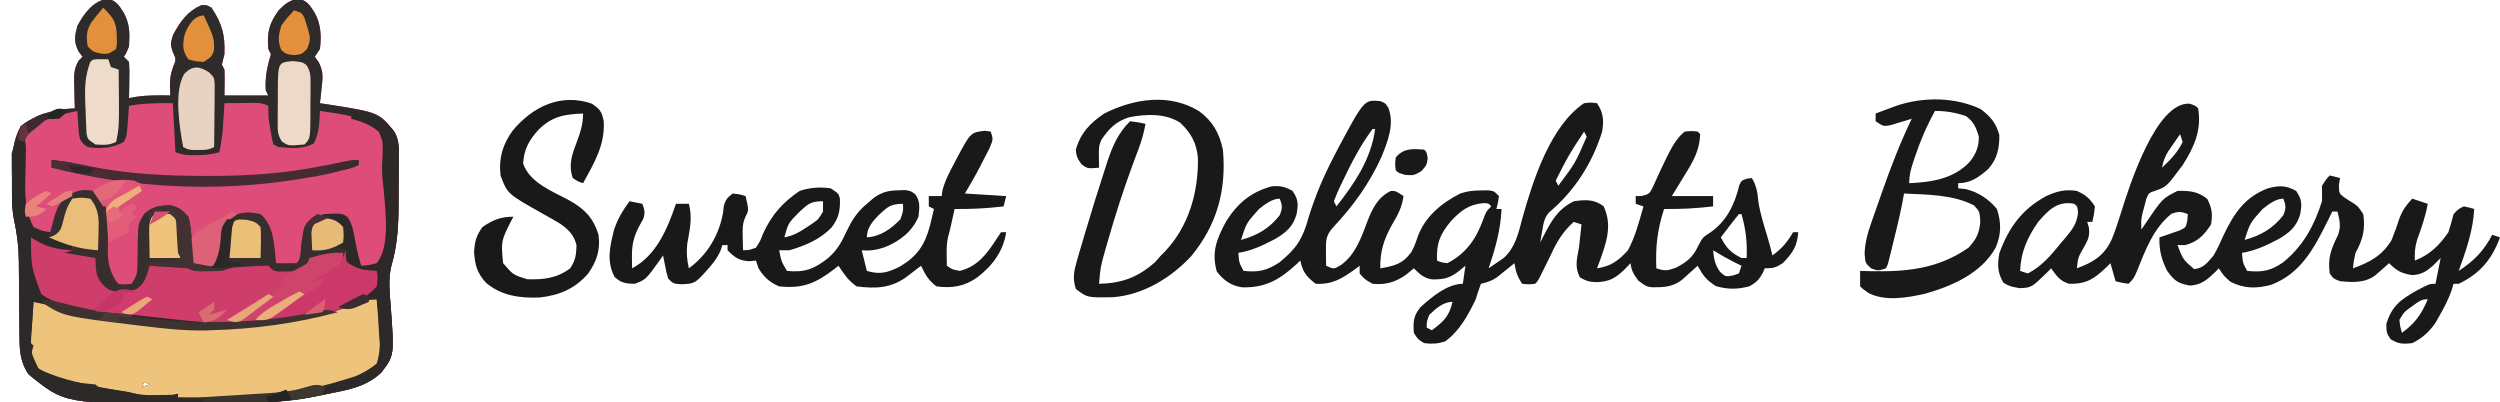 <?xml version="1.0" encoding="UTF-8"?>
<svg version="1.1" xmlns="http://www.w3.org/2000/svg" width="969" height="156">
<path d="M0 0 C3.547 0.819 4.5 2.556 6.438 5.562 C8.815 9.961 8.748 13.665 8.438 18.562 C7.438 21.062 7.438 21.062 6.438 22.562 C7.098 23.223 7.758 23.883 8.438 24.562 C8.633 27.82 8.633 27.82 8.562 31.688 C8.544 32.969 8.526 34.25 8.508 35.57 C8.485 36.558 8.461 37.545 8.438 38.562 C9.892 38.315 9.892 38.315 11.375 38.062 C15.732 37.429 20.044 37.473 24.438 37.562 C24.396 36.366 24.355 35.17 24.312 33.938 C24.292 30.96 24.527 29.313 25.562 26.438 C26.759 23.535 26.759 23.535 25.375 20.625 C24.438 17.562 24.438 17.562 25.562 14 C28.358 8.874 30.995 5.012 36.438 2.562 C38.5 2.438 38.5 2.438 40.438 3.562 C44.54 9.775 45.705 14.062 45.438 21.562 C45.113 22.898 44.782 24.232 44.438 25.562 C44.932 26.552 44.932 26.552 45.438 27.562 C45.574 30.9 45.48 34.221 45.438 37.562 C51.047 37.562 56.657 37.562 62.438 37.562 C62.108 36.903 61.778 36.242 61.438 35.562 C61.136 30.445 62.001 26.447 63.438 21.562 C62.943 20.573 62.943 20.573 62.438 19.562 C61.89 13.107 62.672 9.855 66.438 4.562 C68.966 2.034 70.511 0.766 74 0 C77.547 0.819 78.5 2.556 80.438 5.562 C82.865 9.932 83.061 14.665 82.438 19.562 C81.448 21.047 81.448 21.047 80.438 22.562 C80.939 23.247 81.44 23.931 81.957 24.637 C83.791 28.26 83.57 30.373 83.125 34.375 C83.005 35.536 82.885 36.698 82.762 37.895 C82.601 39.215 82.601 39.215 82.438 40.562 C83.572 40.733 84.706 40.903 85.875 41.078 C105.288 44.136 105.288 44.136 111.399 51.74 C113.372 55.202 113.108 58.804 113.031 62.695 C113.031 63.568 113.031 64.441 113.031 65.341 C113.026 67.185 113.008 69.029 112.979 70.873 C112.938 73.658 112.938 76.441 112.945 79.227 C112.913 87.832 112.524 95.532 110.061 103.834 C108.896 108.932 109.47 114.015 109.875 119.188 C111.29 138.321 111.29 138.321 106.188 145 C100.253 150.53 93.407 151.651 85.688 153.188 C84.654 153.404 83.62 153.621 82.555 153.844 C72.274 155.941 62.273 156.722 51.789 156.766 C50.15 156.774 50.15 156.774 48.478 156.783 C46.174 156.792 43.869 156.799 41.565 156.803 C38.107 156.812 34.649 156.843 31.191 156.875 C-16.474 157.102 -16.474 157.102 -30.562 145.562 C-34.069 140.236 -34.003 135.423 -34.004 129.266 C-34.017 128.277 -34.03 127.288 -34.044 126.269 C-34.085 123.117 -34.106 119.965 -34.125 116.812 C-34.149 113.674 -34.177 110.537 -34.217 107.399 C-34.241 105.451 -34.256 103.503 -34.26 101.555 C-34.322 96.11 -34.939 91.122 -36.108 85.806 C-37.133 80.746 -36.89 75.577 -36.875 70.438 C-36.891 69.31 -36.907 68.182 -36.924 67.02 C-36.928 60.525 -36.665 55.338 -33.562 49.562 C-27.44 44.717 -20.246 42.819 -12.562 42.562 C-12.615 40.9 -12.615 40.9 -12.668 39.203 C-12.696 37.74 -12.723 36.276 -12.75 34.812 C-12.775 34.083 -12.8 33.353 -12.826 32.602 C-12.872 29.218 -12.816 26.984 -11.051 24.047 C-10.56 23.557 -10.069 23.067 -9.562 22.562 C-10.078 21.882 -10.594 21.201 -11.125 20.5 C-13.019 16.63 -12.651 14.697 -11.562 10.562 C-8.855 5.631 -5.727 1.257 0 0 Z M14.438 148.562 C14.107 149.222 13.777 149.882 13.438 150.562 C14.428 150.232 15.418 149.903 16.438 149.562 C15.777 149.232 15.117 148.903 14.438 148.562 Z M27.438 151.562 C26.777 152.222 26.117 152.882 25.438 153.562 C26.758 153.232 28.078 152.903 29.438 152.562 C28.777 152.232 28.117 151.903 27.438 151.562 Z " fill="#DE4D79" transform="translate(41.562,-0.562)"/>
<path d="M0 0 C3.547 0.819 4.5 2.556 6.438 5.562 C8.815 9.961 8.748 13.665 8.438 18.562 C7.438 21.062 7.438 21.062 6.438 22.562 C7.098 23.223 7.758 23.883 8.438 24.562 C8.633 27.82 8.633 27.82 8.562 31.688 C8.544 32.969 8.526 34.25 8.508 35.57 C8.485 36.558 8.461 37.545 8.438 38.562 C9.892 38.315 9.892 38.315 11.375 38.062 C15.732 37.429 20.044 37.473 24.438 37.562 C24.396 36.366 24.355 35.17 24.312 33.938 C24.292 30.96 24.527 29.313 25.562 26.438 C26.759 23.535 26.759 23.535 25.375 20.625 C24.438 17.562 24.438 17.562 25.562 14 C28.358 8.874 30.995 5.012 36.438 2.562 C38.5 2.438 38.5 2.438 40.438 3.562 C44.54 9.775 45.705 14.062 45.438 21.562 C45.113 22.898 44.782 24.232 44.438 25.562 C44.932 26.552 44.932 26.552 45.438 27.562 C45.574 30.9 45.48 34.221 45.438 37.562 C51.047 37.562 56.657 37.562 62.438 37.562 C62.108 36.903 61.778 36.242 61.438 35.562 C61.136 30.445 62.001 26.447 63.438 21.562 C62.943 20.573 62.943 20.573 62.438 19.562 C61.89 13.107 62.672 9.855 66.438 4.562 C68.966 2.034 70.511 0.766 74 0 C77.547 0.819 78.5 2.556 80.438 5.562 C82.865 9.932 83.061 14.665 82.438 19.562 C81.448 21.047 81.448 21.047 80.438 22.562 C80.939 23.247 81.44 23.931 81.957 24.637 C83.791 28.26 83.57 30.373 83.125 34.375 C83.005 35.536 82.885 36.698 82.762 37.895 C82.601 39.215 82.601 39.215 82.438 40.562 C83.572 40.733 84.706 40.903 85.875 41.078 C105.288 44.136 105.288 44.136 111.399 51.74 C113.372 55.202 113.108 58.804 113.031 62.695 C113.031 63.568 113.031 64.441 113.031 65.341 C113.026 67.185 113.008 69.029 112.979 70.873 C112.938 73.658 112.938 76.441 112.945 79.227 C112.913 87.832 112.524 95.532 110.061 103.834 C108.896 108.932 109.47 114.015 109.875 119.188 C111.29 138.321 111.29 138.321 106.188 145 C100.253 150.53 93.407 151.651 85.688 153.188 C84.654 153.404 83.62 153.621 82.555 153.844 C72.274 155.941 62.273 156.722 51.789 156.766 C50.15 156.774 50.15 156.774 48.478 156.783 C46.174 156.792 43.869 156.799 41.565 156.803 C38.107 156.812 34.649 156.843 31.191 156.875 C-16.474 157.102 -16.474 157.102 -30.562 145.562 C-34.069 140.236 -34.003 135.423 -34.004 129.266 C-34.017 128.277 -34.03 127.288 -34.044 126.269 C-34.085 123.117 -34.106 119.965 -34.125 116.812 C-34.149 113.674 -34.177 110.537 -34.217 107.399 C-34.241 105.451 -34.256 103.503 -34.26 101.555 C-34.322 96.11 -34.939 91.122 -36.108 85.806 C-37.133 80.746 -36.89 75.577 -36.875 70.438 C-36.891 69.31 -36.907 68.182 -36.924 67.02 C-36.928 60.525 -36.665 55.338 -33.562 49.562 C-27.44 44.717 -20.246 42.819 -12.562 42.562 C-12.615 40.9 -12.615 40.9 -12.668 39.203 C-12.696 37.74 -12.723 36.276 -12.75 34.812 C-12.775 34.083 -12.8 33.353 -12.826 32.602 C-12.872 29.218 -12.816 26.984 -11.051 24.047 C-10.56 23.557 -10.069 23.067 -9.562 22.562 C-10.078 21.882 -10.594 21.201 -11.125 20.5 C-13.019 16.63 -12.651 14.697 -11.562 10.562 C-8.855 5.631 -5.727 1.257 0 0 Z M8.438 41.562 C8.347 42.827 8.347 42.827 8.254 44.117 C8.17 45.213 8.086 46.309 8 47.438 C7.919 48.528 7.838 49.619 7.754 50.742 C7.438 53.562 7.438 53.562 6.438 55.562 C2.176 57.96 -2.78 58.395 -7.562 57.562 C-9.293 56.398 -9.293 56.398 -10.562 54.562 C-11.074 51.863 -11.074 51.863 -11.25 48.875 C-11.316 47.881 -11.381 46.887 -11.449 45.863 C-11.487 45.104 -11.524 44.345 -11.562 43.562 C-19.548 45.268 -25.686 46.686 -31.562 52.562 C-32.182 57.075 -32.217 61.638 -32.375 66.188 C-32.439 67.447 -32.503 68.706 -32.568 70.004 C-32.828 76.972 -32.742 82.295 -29.562 88.562 C-27.717 90.78 -27.717 90.78 -25 91.062 C-24.196 91.228 -23.391 91.392 -22.562 91.562 C-22.233 92.222 -21.902 92.882 -21.562 93.562 C-19.675 94.247 -19.675 94.247 -17.5 94.688 C-16.767 94.855 -16.033 95.023 -15.277 95.195 C-14.428 95.377 -14.428 95.377 -13.562 95.562 C-13.562 96.222 -13.562 96.882 -13.562 97.562 C-18.826 96.588 -23.045 95.574 -27.562 92.562 C-28.223 92.562 -28.883 92.562 -29.562 92.562 C-30.304 104.686 -30.304 104.686 -25.562 115.562 C-16.02 122.459 -0.115 122.473 11.375 123.75 C12.146 123.836 12.917 123.922 13.711 124.01 C59.819 129.063 59.819 129.063 102.25 114.125 C104.735 111.698 104.735 111.698 104.812 108.25 C104.689 107.363 104.565 106.476 104.438 105.562 C101.138 104.903 97.838 104.243 94.438 103.562 C94.035 102.108 94.035 102.108 93.625 100.625 C93.233 99.614 92.841 98.604 92.438 97.562 C90.953 97.067 90.953 97.067 89.438 96.562 C89.438 95.903 89.438 95.243 89.438 94.562 C90.097 94.562 90.757 94.562 91.438 94.562 C91.856 91.731 91.856 91.731 91.438 88.562 C89.059 86.158 89.059 86.158 86.438 84.562 C88.75 84.25 88.75 84.25 91.438 84.562 C94.922 88.305 95.209 93.162 95.91 98.039 C96.322 100.793 96.322 100.793 98.438 103.562 C101.395 104.229 101.395 104.229 104.438 103.562 C110.249 97.15 108.686 85.61 108.438 77.562 C108.218 74.832 107.944 72.116 107.633 69.395 C107.408 66.142 107.628 63.004 107.812 59.75 C107.888 55.353 107.888 55.353 106.094 51.477 C99.443 45.497 90.95 44.857 82.438 43.562 C82.412 44.238 82.386 44.913 82.359 45.609 C82.112 49.507 81.889 52.7 80.062 56.188 C75.764 58.439 71.191 58.023 66.438 57.562 C65.778 57.233 65.118 56.903 64.438 56.562 C63.805 54.199 63.805 54.199 63.312 51.25 C63.145 50.284 62.977 49.319 62.805 48.324 C62.438 45.562 62.438 45.562 62.438 41.562 C59.372 40.03 56.17 40.46 52.812 40.5 C51.753 40.507 51.753 40.507 50.672 40.514 C48.927 40.525 47.182 40.543 45.438 40.562 C45.377 41.515 45.316 42.468 45.254 43.449 C45.128 45.331 45.128 45.331 45 47.25 C44.878 49.112 44.878 49.112 44.754 51.012 C44.493 53.944 44.09 56.697 43.438 59.562 C40.353 60.464 37.584 60.697 34.375 60.688 C33.089 60.691 33.089 60.691 31.777 60.695 C29.438 60.562 29.438 60.562 26.438 59.562 C26.108 53.292 25.777 47.023 25.438 40.562 C19.621 40.483 14.167 40.566 8.438 41.562 Z M14.438 148.562 C14.107 149.222 13.777 149.882 13.438 150.562 C14.428 150.232 15.418 149.903 16.438 149.562 C15.777 149.232 15.117 148.903 14.438 148.562 Z M27.438 151.562 C26.777 152.222 26.117 152.882 25.438 153.562 C26.758 153.232 28.078 152.903 29.438 152.562 C28.777 152.232 28.117 151.903 27.438 151.562 Z " fill="#2F2B2A" transform="translate(41.562,-0.562)"/>
<path d="M0 0 C2 0.812 2 0.812 3.125 2.59 C5.613 8.91 2.856 15.73 0.438 21.688 C-4.269 32.018 -10.444 40.614 -18.215 48.852 C-21.177 52.105 -21.113 54.124 -21.062 58.438 C-21.053 59.44 -21.044 60.443 -21.035 61.477 C-21.024 62.247 -21.012 63.018 -21 63.812 C-17.972 65.208 -17.972 65.208 -15.125 63.438 C-9.605 59.448 -7.324 52.788 -5 46.625 C-3.087 41.673 -0.91 37.182 4.125 34.812 C6 34.812 6 34.812 9 36.812 C8.416 41.199 6.748 44.219 4.5 48 C1.327 53.696 -0.103 58.306 0 64.812 C5.373 63.902 8.605 63.189 11.996 58.578 C13.048 56.729 13.711 54.956 14.375 52.938 C17.119 44.919 23.615 39.553 31 35.812 C33.942 34.832 35.991 34.648 39.062 34.625 C39.94 34.611 40.818 34.597 41.723 34.582 C44 34.812 44 34.812 46 36.812 C45.625 39.438 45.625 39.438 45 41.812 C45.66 41.812 46.32 41.812 47 41.812 C46.634 49.924 44.585 57.143 42 64.812 C43.282 63.954 44.55 63.075 45.812 62.188 C46.52 61.7 47.228 61.213 47.957 60.711 C52.432 56.553 53.626 50.91 55.125 45.188 C59.165 30.791 65.943 9.517 79 0.812 C81.562 0.5 81.562 0.5 84 0.812 C86.538 4.619 86.679 7.416 86 11.812 C82.155 24.138 75.26 34.9 65.371 43.176 C63.542 45.359 63.283 47.211 62.812 50 C62.575 51.352 62.575 51.352 62.332 52.73 C62.168 53.761 62.168 53.761 62 54.812 C62.375 54.065 62.75 53.317 63.137 52.547 C66.276 46.506 68.73 41.948 75 38.812 C79.492 38.205 82.865 37.954 86.562 40.75 C90.097 48.28 87.566 55.019 84.875 62.504 C84.586 63.266 84.297 64.028 84 64.812 C89.427 64.011 92.357 61.818 96 57.812 C98.865 52.492 100.355 46.611 102 40.812 C101.01 40.483 100.02 40.153 99 39.812 C99 38.822 99 37.833 99 36.812 C99.744 36.803 100.488 36.794 101.254 36.785 C104.357 36.01 104.357 36.01 106.027 32.496 C106.679 31.088 107.315 29.672 107.938 28.25 C108.625 26.788 109.317 25.328 110.016 23.871 C110.351 23.17 110.687 22.468 111.033 21.746 C112.818 18.177 114.818 14.299 118 11.812 C120.613 11.562 120.613 11.562 123 11.812 C123.33 12.143 123.66 12.473 124 12.812 C123.744 19.168 121.252 23.429 117.938 28.75 C117.229 29.919 117.229 29.919 116.506 31.111 C115.348 33.018 114.175 34.916 113 36.812 C118.28 36.812 123.56 36.812 129 36.812 C129 38.133 129 39.453 129 40.812 C122.627 41.558 116.417 41.916 110 41.812 C107.413 49.636 106.612 56.589 107 64.812 C110.283 65.871 111.006 65.811 114.5 64.625 C119.011 62.289 121.252 60.445 123.375 55.812 C125 52.812 125 52.812 127.812 51 C134.262 46.574 137.375 40.029 139.164 32.562 C140 30.812 140 30.812 142.086 30.062 C142.718 29.98 143.349 29.898 144 29.812 C145.934 32.906 146.222 35.683 146.586 39.258 C147.326 43.824 148.747 48.212 150.062 52.641 C150.767 55.025 151.426 57.395 152 59.812 C155.671 57.134 157.726 54.71 160 50.812 C160.66 50.812 161.32 50.812 162 50.812 C161.611 56.258 159.785 58.939 156 62.812 C153.285 64.569 152.286 64.812 149 64.812 C148.752 65.411 148.505 66.009 148.25 66.625 C146.712 69.317 145.748 70.333 143 71.812 C138.366 72.989 134.812 73.039 130.188 71.75 C126.396 69.445 125.124 67.636 123 63.812 C122.186 64.553 122.186 64.553 121.355 65.309 C120.64 65.949 119.925 66.59 119.188 67.25 C118.126 68.207 118.126 68.207 117.043 69.184 C113.391 72.095 109.725 72.208 105.227 72.164 C103 71.812 103 71.812 100 69.562 C98.24 67.143 97.325 65.74 97 62.812 C95.886 63.988 95.886 63.988 94.75 65.188 C91.122 68.651 88.963 69.903 84 70.188 C81.138 70.086 80.009 69.818 77.438 68.375 C75.217 64.416 76.243 61.148 77 56.812 C77.199 55.126 77.387 53.439 77.562 51.75 C77.779 49.801 77.779 49.801 78 47.812 C77.01 47.483 76.02 47.153 75 46.812 C70.619 50.706 68.431 54.531 66 59.812 C65.111 61.628 64.215 63.441 63.312 65.25 C62.896 66.094 62.48 66.939 62.051 67.809 C61 69.812 61 69.812 60 70.812 C57.562 71.062 57.562 71.062 55 70.812 C53.055 67.895 52.547 66.187 52 62.812 C51.397 63.306 50.793 63.8 50.172 64.309 C49.373 64.949 48.573 65.59 47.75 66.25 C46.961 66.888 46.172 67.526 45.359 68.184 C43.101 69.743 41.598 70.173 39 70.812 C38.26 72.786 37.612 74.795 37 76.812 C34.062 82.906 30.686 89.196 25.062 93.188 C22.177 94.062 19.999 94.187 17 93.812 C14.562 92.312 14.562 92.312 13 89.812 C12.717 85.501 12.831 83.241 15.582 79.879 C19.796 76.014 26.032 70.812 32 70.812 C32.33 68.502 32.66 66.192 33 63.812 C32.216 64.452 31.433 65.091 30.625 65.75 C26.955 68.633 24.758 69.139 20.043 69.113 C16.919 68.653 15.18 66.993 13 64.812 C12.031 65.617 11.061 66.421 10.062 67.25 C5.949 70.17 2.052 71.313 -3 70.812 C-6.062 69.062 -6.062 69.062 -8 66.812 C-8 65.823 -8 64.832 -8 63.812 C-8.557 64.234 -9.114 64.656 -9.688 65.09 C-14.837 68.787 -18.558 71.135 -25 70.812 C-28.588 68.141 -30.122 66.128 -31 61.812 C-31.496 62.283 -31.993 62.754 -32.504 63.238 C-39.034 69.223 -44.585 72.457 -53.629 72.168 C-57.953 71.52 -60.721 69.44 -63.375 66.062 C-65.486 58.463 -63.405 53.416 -59.777 46.656 C-55.366 39.598 -50.072 35.158 -41.938 33 C-38.629 32.789 -36.885 33.21 -34 34.812 C-31.744 38.196 -31.759 39.818 -32.422 43.762 C-33.818 48.713 -36.575 50.971 -40.824 53.48 C-45.501 55.902 -49.764 57.994 -55 58.812 C-54.725 62.631 -54.725 62.631 -53 65.812 C-47.17 66.426 -43.936 65.697 -39.055 62.492 C-32.515 57.146 -30.093 53.429 -27.875 45.375 C-25.332 37.033 -22.095 29.357 -18.062 21.625 C-17.585 20.694 -17.107 19.764 -16.615 18.805 C-6.256 -0.586 -6.256 -0.586 0 0 Z M-3 10.812 C-7.645 17.046 -11.165 23.882 -14.5 30.875 C-14.862 31.625 -15.225 32.375 -15.598 33.148 C-16.464 35.007 -17.241 36.907 -18 38.812 C-17.67 39.472 -17.34 40.133 -17 40.812 C-9.936 31.866 -3.499 22.341 -2 10.812 C-2.33 10.812 -2.66 10.812 -3 10.812 Z M79 11.812 C72.959 21.012 72.959 21.012 68 30.812 C68.33 31.473 68.66 32.133 69 32.812 C75.641 23.936 75.641 23.936 80 13.812 C79.67 13.152 79.34 12.492 79 11.812 Z M-47 41.812 C-51.876 47.227 -51.876 47.227 -54 53.812 C-47.776 52.143 -42.968 49.334 -39 44.25 C-37.891 41.547 -37.913 40.48 -39 37.812 C-41.945 37.812 -44.77 40.077 -47 41.812 Z M27.25 46.688 C23.094 51.715 21.693 55.221 22 61.812 C23.797 62.56 23.797 62.56 26 62.812 C32.884 59.357 37.024 53.661 39.625 46.562 C41 42.812 41 42.812 43 40.812 C41.975 39.58 41.975 39.58 39.812 39.562 C34.217 40.06 30.926 42.646 27.25 46.688 Z M139 43.812 C137.78 45.287 136.599 46.792 135.438 48.312 C134.797 49.148 134.156 49.983 133.496 50.844 C133.002 51.493 132.509 52.143 132 52.812 C134.065 56.834 135.922 58.826 140 60.812 C140.66 60.812 141.32 60.812 142 60.812 C142.253 54.744 141.698 49.65 140 43.812 C139.67 43.812 139.34 43.812 139 43.812 Z M129 57.812 C129.315 61.275 129.703 63.398 131.75 66.25 C133.923 68.116 133.923 68.116 136.75 67.562 C137.493 67.315 138.235 67.067 139 66.812 C139.33 65.823 139.66 64.832 140 63.812 C139.113 63.379 138.226 62.946 137.312 62.5 C134.456 61.045 131.726 59.496 129 57.812 Z M19 82.812 C17.961 85.477 17.961 85.477 18 87.812 C18.99 88.308 18.99 88.308 20 88.812 C24.513 85.477 26.682 83.48 28 77.812 C24.389 77.812 21.567 80.426 19 82.812 Z " fill="#191919" transform="translate(535,39.188)"/>
<path d="M0 0 C3.345 3.345 5.911 6.185 6.066 11.081 C6.029 12.257 6.029 12.257 5.992 13.457 C5.975 14.323 5.959 15.188 5.941 16.08 C5.897 17.89 5.845 19.7 5.785 21.51 C5.699 26.813 6.046 30.391 9 35 C10.054 36.265 10.054 36.265 12.438 36.25 C13.283 36.167 14.129 36.085 15 36 C17.128 32.808 17.247 31.955 17.273 28.289 C17.294 27.374 17.315 26.459 17.336 25.516 C17.362 23.596 17.38 21.677 17.391 19.758 C17.569 12.698 17.569 12.698 19.914 8.898 C23.179 5.927 25.454 5.82 29.832 5.574 C33.236 6.243 34.667 7.428 37 10 C37.885 13.056 38.107 16.085 38.312 19.25 C38.385 20.09 38.458 20.931 38.533 21.797 C38.709 23.863 38.857 25.931 39 28 C41.64 28 44.28 28 47 28 C48.793 24.907 49.209 22.613 49.312 19.062 C49.642 15.469 49.979 14.034 51.938 10.875 C56.293 8.208 60.027 7.872 65 9 C70.374 13.702 70.238 21.242 71 28 C75.003 28.092 75.003 28.092 79 28 C80.815 26.185 80.475 23.205 80.75 20.75 C81.795 13.43 81.795 13.43 84.625 10.688 C85.409 10.131 86.192 9.574 87 9 C94.383 11.181 94.383 11.181 97 14 C97.25 17.188 97.25 17.188 97 20 C96.34 20 95.68 20 95 20 C95 20.66 95 21.32 95 22 C96.485 22.495 96.485 22.495 98 23 C99.188 26.062 99.188 26.062 100 29 C104.95 29.99 104.95 29.99 110 31 C110.5 33.625 110.5 33.625 110 37 C100.413 47.956 81.552 49.637 68 51 C50.887 52.123 33.949 51.083 16.938 49.188 C16.195 49.105 15.453 49.023 14.688 48.938 C7.028 48.065 -0.599 47.002 -8.184 45.613 C-9.353 45.401 -10.523 45.189 -11.728 44.97 C-16.625 43.518 -20.032 41.452 -22.875 37.188 C-25.1 31.281 -24.216 24.223 -24 18 C-21.506 18.992 -19.023 19.99 -16.562 21.062 C-13.723 22.101 -10.989 22.583 -8 23 C-8 22.34 -8 21.68 -8 21 C-10.97 20.01 -13.94 19.02 -17 18 C-13.944 5.775 -13.944 5.775 -9.125 1.375 C-5.603 -0.175 -3.78 -0.804 0 0 Z " fill="#CE3D6B" transform="translate(36,74)"/>
<path d="M0 0 C2.25 0.812 2.25 0.812 3.25 1.812 C4.655 10.298 1.738 16.743 -2.75 23.812 C-8.982 32.183 -8.982 32.183 -13.383 33.75 C-15.936 34.599 -15.936 34.599 -16.895 37.055 C-17.225 38.358 -17.225 38.358 -17.562 39.688 C-17.796 40.551 -18.029 41.415 -18.27 42.305 C-18.875 45.042 -18.875 45.042 -18.75 48.812 C-18.079 47.799 -18.079 47.799 -17.395 46.766 C-10.597 36.736 -10.597 36.736 -4.75 33.812 C-0.184 33.689 3.245 33.979 6.812 36.938 C8.66 40.633 8.895 42.725 8.25 46.812 C5.494 50.986 3.14 53.526 -1.75 54.812 C-2.74 54.812 -3.73 54.812 -4.75 54.812 C-2.634 60.384 -2.634 60.384 1.688 64.125 C5.539 63.655 6.735 61.708 9.25 58.812 C10.722 56.266 11.917 53.617 13.125 50.938 C17.096 42.597 21.265 36.254 30.25 32.812 C34.618 31.654 37.259 31.595 41.25 33.812 C43.506 37.196 43.491 38.818 42.828 42.762 C41.432 47.713 38.675 49.971 34.426 52.48 C29.749 54.902 25.486 56.994 20.25 57.812 C20.525 61.631 20.525 61.631 22.25 64.812 C28.065 65.425 31.516 64.788 36.309 61.402 C44.024 55.084 48.26 47.252 51.25 37.812 C51.29 35.813 51.299 33.812 51.25 31.812 C52.75 29.438 52.75 29.438 54.25 27.812 C55.57 28.142 56.89 28.473 58.25 28.812 C58.106 29.699 57.961 30.586 57.812 31.5 C57.89 34.768 57.89 34.768 59.738 36.219 C60.977 37.06 62.239 37.868 63.523 38.637 C65.25 39.812 65.25 39.812 67.25 42.812 C68.104 48.635 67.1 52.682 64.25 57.812 C63.542 61.049 63.542 61.049 63.25 63.812 C69.796 61.47 74.619 58.901 78.25 52.812 C79.391 50.021 80.367 47.213 81.305 44.348 C82.436 41.314 84.007 39.136 86.25 36.812 C89.22 37.803 89.22 37.803 92.25 38.812 C91.395 43.709 89.763 48.207 88.09 52.875 C87.283 55.695 87.084 57.901 87.25 60.812 C93.076 58.539 96.755 54.891 100.25 49.812 C100.972 47.496 101.651 45.164 102.25 42.812 C104.125 40.812 104.125 40.812 106.25 39.812 C108.383 40.25 108.383 40.25 110.25 40.812 C109.801 49.353 107.101 56.828 104.25 64.812 C110.176 60.931 113.936 57.089 117.25 50.812 C118.24 51.142 119.23 51.472 120.25 51.812 C117.106 60.371 112.511 65.841 104.25 69.812 C103.59 69.812 102.93 69.812 102.25 69.812 C101.988 70.676 101.727 71.54 101.457 72.43 C100.235 75.854 98.753 78.79 96.938 81.938 C96.364 82.951 95.79 83.964 95.199 85.008 C92.76 88.517 90.075 90.9 86.25 92.812 C82.685 93.2 80.865 93.207 77.812 91.25 C76.25 88.812 76.25 88.812 76.188 85.438 C78.227 78.479 81.819 75.861 87.938 72.438 C92.912 69.812 92.912 69.812 95.25 69.812 C95.91 66.513 96.57 63.212 97.25 59.812 C96.26 60.803 95.27 61.792 94.25 62.812 C91.543 65.125 89.713 66.287 86.125 66.438 C81.94 65.762 80.211 64.773 77.25 61.812 C76.779 62.234 76.309 62.656 75.824 63.09 C75.202 63.638 74.579 64.186 73.938 64.75 C73.323 65.295 72.708 65.841 72.074 66.402 C67.986 69.563 63.176 69.275 58.25 68.812 C55.688 67.812 55.688 67.812 54.25 65.812 C53.421 59.805 54.787 56.333 57.426 51 C58.707 47.598 58.136 45.281 57.25 41.812 C56.59 41.812 55.93 41.812 55.25 41.812 C54.693 42.947 54.136 44.081 53.562 45.25 C48.242 55.851 43.292 65.669 31.613 70.188 C25.831 71.717 21.093 71.767 15.75 69 C13.25 66.812 13.25 66.812 11.25 63.812 C10.838 64.246 10.425 64.679 10 65.125 C6.916 68.099 4.528 70.257 0.125 70.5 C-4.615 69.659 -5.932 68.677 -8.75 64.812 C-10.957 60.399 -11.913 56.768 -11.75 51.812 C-10.685 51.466 -10.685 51.466 -9.598 51.113 C-8.219 50.624 -8.219 50.624 -6.812 50.125 C-5.896 49.812 -4.979 49.499 -4.035 49.176 C-1.485 48 -1.485 48 -0.934 45.168 C-0.873 44.391 -0.812 43.613 -0.75 42.812 C-3.329 41.762 -4.483 41.714 -7.125 42.688 C-14.108 48.341 -17.191 56.743 -20.453 64.871 C-21.75 67.812 -21.75 67.812 -23.75 69.812 C-26.375 69.438 -26.375 69.438 -28.75 68.812 C-29.41 66.502 -30.07 64.192 -30.75 61.812 C-31.235 62.306 -31.719 62.8 -32.219 63.309 C-37.039 67.915 -40.005 69.925 -46.75 69.812 C-50.329 68.749 -51.607 66.76 -53.75 63.812 C-54.235 64.318 -54.719 64.823 -55.219 65.344 C-61.382 71.318 -61.382 71.318 -66 71.5 C-69.75 70.812 -69.75 70.812 -72.25 69.375 C-74.568 65.415 -74.619 62.285 -73.75 57.812 C-70.12 47.937 -64.989 40.914 -55.75 35.875 C-51.579 33.957 -48.384 33.086 -43.75 33.812 C-40.211 35.464 -38.939 36.529 -36.75 39.812 C-37.125 43 -37.125 43 -37.75 45.812 C-38.41 45.812 -39.07 45.812 -39.75 45.812 C-39.535 46.532 -39.319 47.251 -39.098 47.992 C-38.666 51.497 -39.471 52.895 -41.188 55.938 C-43.309 59.638 -43.309 59.638 -43.75 63.812 C-37.458 61.468 -33.252 59.019 -30.277 52.668 C-28.914 49.369 -27.818 46.017 -26.76 42.61 C-23.551 32.328 -13.14 -0.896 0 0 Z M-2.75 9.812 C-1.75 11.812 -1.75 11.812 -1.75 11.812 Z M-3.75 11.812 C-4.736 13.224 -5.714 14.642 -6.688 16.062 C-7.233 16.851 -7.778 17.64 -8.34 18.453 C-9.646 20.639 -10.3 22.328 -10.75 24.812 C-7.491 21.73 -4.684 18.896 -2.75 14.812 C-3.08 13.822 -3.41 12.832 -3.75 11.812 Z M28.25 40.812 C23.374 46.227 23.374 46.227 21.25 52.812 C27.474 51.143 32.282 48.334 36.25 43.25 C37.359 40.547 37.337 39.48 36.25 36.812 C33.305 36.812 30.48 39.077 28.25 40.812 Z M-58.75 45.812 C-62.937 51.907 -65.47 57.401 -65.75 64.812 C-64.76 65.142 -63.77 65.472 -62.75 65.812 C-57.266 62.938 -53.733 58.695 -49.875 53.938 C-48.986 52.895 -48.986 52.895 -48.078 51.832 C-45.399 48.554 -43.857 46.64 -43.305 42.367 C-43.485 39.886 -43.485 39.886 -44.75 38.812 C-51.241 37.546 -54.743 41.209 -58.75 45.812 Z M86.75 78.125 C85.837 78.769 85.837 78.769 84.906 79.426 C82.989 80.899 82.989 80.899 81.25 83.812 C81.562 86.459 81.562 86.459 82.25 88.812 C87.356 85.099 89.804 81.61 92.25 75.812 C89.686 75.812 88.816 76.641 86.75 78.125 Z " fill="#191919" transform="translate(848.75,40.188)"/>
<path d="M0 0 C0.318 3.673 0.599 7.342 0.789 11.023 C0.912 13.345 1.075 15.666 1.336 17.977 C1.452 20.855 1.342 22.438 0 25 C-11.056 33.522 -26.934 36.234 -40.523 36.824 C-43.267 36.963 -45.931 37.207 -48.656 37.516 C-54.485 38.12 -60.271 38.111 -66.125 38.062 C-67.703 38.056 -67.703 38.056 -69.312 38.049 C-71.875 38.037 -74.437 38.021 -77 38 C-77 37.34 -77 36.68 -77 36 C-77.99 36.495 -77.99 36.495 -79 37 C-81.123 37.097 -83.25 37.13 -85.375 37.125 C-86.517 37.128 -87.659 37.13 -88.836 37.133 C-91.489 37.021 -93.479 36.709 -96 36 C-99.136 35.474 -102.276 34.986 -105.418 34.5 C-108 34 -108 34 -109 33 C-110.949 32.814 -110.949 32.814 -112.938 32.625 C-119.832 31.92 -126.617 30.572 -132 26 C-133.312 24.062 -133.312 24.062 -134 22 C-133.562 19.812 -133.562 19.812 -133 18 C-133.33 17.67 -133.66 17.34 -134 17 C-133.909 14.299 -133.763 11.631 -133.562 8.938 C-133.51 8.179 -133.458 7.42 -133.404 6.639 C-133.274 4.759 -133.138 2.879 -133 1 C-128.403 2.004 -123.821 3.033 -119.258 4.184 C-108.833 6.762 -98.491 8.629 -87.812 9.812 C-86.703 9.936 -85.594 10.06 -84.452 10.187 C-77.608 10.888 -70.876 11.161 -64 11 C-63.236 10.983 -62.471 10.967 -61.683 10.95 C-40.902 10.356 -19.528 0 0 0 Z M-90 32 C-90.33 32.66 -90.66 33.32 -91 34 C-90.01 33.67 -89.02 33.34 -88 33 C-88.66 32.67 -89.32 32.34 -90 32 Z " fill="#EEC37B" transform="translate(146,116)"/>
<path d="M0 0 C0.722 0.103 1.444 0.206 2.188 0.312 C3.188 3.312 3.188 3.312 1.641 6.93 C0.916 8.354 0.182 9.773 -0.562 11.188 C-1.104 12.249 -1.104 12.249 -1.656 13.332 C-3.589 17.092 -5.632 20.678 -7.812 24.312 C-2.533 24.642 2.748 24.973 8.188 25.312 C7.857 26.633 7.527 27.953 7.188 29.312 C0.814 30.058 -5.396 30.416 -11.812 30.312 C-11.945 30.916 -12.078 31.519 -12.215 32.141 C-12.391 32.94 -12.568 33.739 -12.75 34.562 C-12.924 35.351 -13.098 36.14 -13.277 36.953 C-13.609 38.414 -13.969 39.87 -14.375 41.312 C-14.879 43.615 -14.91 45.708 -14.875 48.062 C-14.866 48.862 -14.857 49.661 -14.848 50.484 C-14.836 51.088 -14.824 51.691 -14.812 52.312 C-12.757 53.74 -12.757 53.74 -9.812 54.312 C-3.023 52.612 0.55 47.953 4.188 42.312 C4.848 41.322 5.508 40.333 6.188 39.312 C6.848 39.312 7.508 39.312 8.188 39.312 C7.056 46.712 2.882 52.309 -3 56.812 C-8.004 60.366 -12.775 61.111 -18.812 60.312 C-21.926 58.077 -23.172 55.693 -24.812 52.312 C-25.344 52.722 -25.875 53.132 -26.422 53.555 C-27.128 54.094 -27.835 54.632 -28.562 55.188 C-29.259 55.721 -29.955 56.255 -30.672 56.805 C-36.727 61.07 -42.514 61.239 -49.812 60.312 C-53.176 57.872 -54.531 55.734 -56.812 52.312 C-57.332 52.722 -57.851 53.132 -58.387 53.555 C-65.521 59.067 -70.664 61.292 -79.812 60.312 C-83.575 58.711 -85.653 56.767 -87.812 53.312 C-88.142 52.322 -88.472 51.333 -88.812 50.312 C-89.699 50.395 -90.586 50.477 -91.5 50.562 C-95.527 50.259 -96.995 49.13 -99.812 46.312 C-99.812 45.653 -99.812 44.992 -99.812 44.312 C-100.472 44.312 -101.132 44.312 -101.812 44.312 C-102.06 45.04 -102.308 45.767 -102.562 46.516 C-103.935 49.587 -105.55 51.584 -107.812 54.062 C-108.864 55.23 -108.864 55.23 -109.938 56.422 C-112.594 59.1 -113.45 59.293 -117.312 59.5 C-120.812 59.312 -120.812 59.312 -122.812 57.312 C-123.445 55.148 -123.445 55.148 -123.938 52.688 C-124.105 51.87 -124.273 51.053 -124.445 50.211 C-124.566 49.584 -124.688 48.958 -124.812 48.312 C-125.188 48.855 -125.563 49.398 -125.949 49.957 C-131.479 57.687 -131.479 57.687 -135.812 59.312 C-139.282 59.243 -141.064 59.01 -143.625 56.625 C-146.794 50.454 -145.432 44.96 -143.848 38.527 C-142.449 34.184 -140.484 30.995 -137.812 27.312 C-136.162 27.642 -134.512 27.973 -132.812 28.312 C-131.97 30.703 -131.659 31.898 -132.555 34.312 C-132.929 34.972 -133.302 35.633 -133.688 36.312 C-136.118 40.664 -136.948 44.072 -136.875 49.062 C-136.861 50.261 -136.861 50.261 -136.848 51.484 C-136.836 52.088 -136.824 52.691 -136.812 53.312 C-127.355 48.321 -123.158 37.997 -119.812 28.312 C-118.162 28.312 -116.513 28.312 -114.812 28.312 C-113.34 33.723 -114.492 38.411 -115.438 43.84 C-115.809 47.276 -115.551 49.954 -114.812 53.312 C-107.677 48.13 -103.083 40.449 -101.562 31.75 C-101.475 30.965 -101.387 30.18 -101.297 29.371 C-100.702 26.841 -99.887 25.852 -97.812 24.312 C-95.125 24.625 -95.125 24.625 -92.812 25.312 C-91.559 30.829 -91.559 30.829 -92.781 33.156 C-94.103 35.92 -94.01 38.016 -93.938 41.062 C-93.919 42.047 -93.901 43.032 -93.883 44.047 C-93.86 44.795 -93.836 45.542 -93.812 46.312 C-91.392 46.247 -91.392 46.247 -88.812 45.312 C-87.179 42.836 -87.179 42.836 -86 39.75 C-82.64 32.495 -78.457 27.794 -71.875 23.312 C-67.844 21.996 -64.018 21.696 -59.812 22.312 C-56.812 24.312 -56.812 24.312 -56.273 26.195 C-56.095 30.847 -56.664 33.843 -59.562 37.562 C-64.071 42.172 -69.691 44.517 -75.812 46.312 C-77.132 46.312 -78.453 46.312 -79.812 46.312 C-78.952 50.645 -78.952 50.645 -76.812 54.312 C-70.012 55.028 -66.13 53.558 -60.812 49.312 C-57.426 46.339 -55.736 43.463 -53.875 39.375 C-51.692 34.861 -49.744 31.538 -45.812 28.312 C-44.946 27.57 -44.08 26.828 -43.188 26.062 C-39.911 23.648 -37.286 23.142 -33.312 23.062 C-32.539 23.037 -31.766 23.011 -30.969 22.984 C-28.812 23.312 -28.812 23.312 -27.055 24.617 C-24.977 27.452 -25.462 29.92 -25.812 33.312 C-28.328 39.183 -33.087 42.799 -38.875 45.125 C-41.937 46.171 -44.552 46.618 -47.812 46.312 C-46.822 50.273 -46.822 50.273 -45.812 54.312 C-40.758 55.868 -37.609 54.933 -33.055 52.648 C-26.316 48.633 -23.456 44.457 -21.375 36.875 C-20.831 34.693 -20.303 32.507 -19.812 30.312 C-20.473 29.983 -21.133 29.652 -21.812 29.312 C-21.812 27.992 -21.812 26.672 -21.812 25.312 C-20.163 25.312 -18.512 25.312 -16.812 25.312 C-16.725 24.642 -16.637 23.972 -16.547 23.281 C-15.607 19.48 -13.906 16.235 -12.062 12.812 C-11.727 12.162 -11.392 11.511 -11.047 10.84 C-5.597 0.622 -5.597 0.622 0 0 Z M-72.129 31.586 C-76.286 35.832 -76.286 35.832 -77.812 41.312 C-74.407 40.675 -72.052 39.363 -69.188 37.438 C-68.411 36.924 -67.635 36.411 -66.836 35.883 C-64.575 34.299 -64.575 34.299 -62.812 31.312 C-62.812 29.992 -62.812 28.672 -62.812 27.312 C-67.719 27.312 -68.671 28.447 -72.129 31.586 Z M-41.195 32.652 C-43.672 35.195 -45.812 37.662 -45.812 41.312 C-40.508 40.981 -36.446 38.005 -32.812 34.312 C-31.688 31.105 -31.688 31.105 -31.812 28.312 C-36.737 28.312 -37.722 29.5 -41.195 32.652 Z " fill="#191919" transform="translate(381.812,50.688)"/>
<path d="M0 0 C6.614 0.529 10.406 2.489 15.145 7.076 C17.71 11.119 17.559 14.341 17.496 19.035 C17.498 19.91 17.499 20.784 17.501 21.685 C17.499 23.535 17.487 25.385 17.467 27.235 C17.438 30.029 17.446 32.821 17.459 35.615 C17.447 44.242 17.102 51.95 14.626 60.274 C13.456 65.37 14.033 70.453 14.438 75.625 C15.853 94.759 15.853 94.759 10.75 101.438 C4.815 106.968 -2.031 108.089 -9.75 109.625 C-10.784 109.842 -11.818 110.058 -12.883 110.281 C-23.164 112.379 -33.164 113.16 -43.648 113.203 C-44.741 113.209 -45.834 113.215 -46.959 113.22 C-49.264 113.23 -51.568 113.236 -53.873 113.24 C-57.331 113.25 -60.788 113.281 -64.246 113.312 C-111.912 113.54 -111.912 113.54 -126 102 C-129.507 96.673 -129.441 91.861 -129.441 85.703 C-129.455 84.714 -129.468 83.726 -129.481 82.707 C-129.522 79.554 -129.544 76.402 -129.562 73.25 C-129.586 70.112 -129.615 66.974 -129.654 63.836 C-129.678 61.888 -129.693 59.94 -129.698 57.992 C-129.759 52.55 -130.375 47.565 -131.543 42.252 C-132.586 37.109 -132.369 31.851 -132.375 26.625 C-132.399 25.464 -132.424 24.302 -132.449 23.105 C-132.453 21.99 -132.457 20.875 -132.461 19.727 C-132.469 18.722 -132.477 17.717 -132.486 16.682 C-131.878 13.327 -130.576 12.146 -128 10 C-126.693 12.614 -126.936 14.461 -127.008 17.383 C-127.025 18.468 -127.041 19.554 -127.059 20.672 C-127.102 22.951 -127.154 25.229 -127.215 27.508 C-127.3 34.052 -127.067 39.144 -124 45 C-120.451 46.611 -120.451 46.611 -117 47 C-117 47.66 -117 48.32 -117 49 C-114.36 49.99 -111.72 50.98 -109 52 C-109 52.66 -109 53.32 -109 54 C-115.419 53.709 -119.621 52.548 -125 49 C-124.942 60.496 -124.942 60.496 -121 71 C-111.435 77.888 -95.566 77.909 -84.062 79.188 C-83.292 79.273 -82.521 79.359 -81.726 79.448 C-36.201 84.481 -36.201 84.481 5.785 70.047 C8.569 67.474 8.747 65.708 9 62 C7.763 62.083 6.525 62.165 5.25 62.25 C2.062 62.25 1.21 62.147 -1.5 60.25 C-3 58 -3 58 -3 54 C-4.98 53.505 -4.98 53.505 -7 53 C-6.505 52.01 -6.505 52.01 -6 51 C-5.34 51 -4.68 51 -4 51 C-3.948 48.127 -3.948 48.127 -5 45 C-7.225 43.235 -9.404 42.227 -12 41 C-12 40.67 -12 40.34 -12 40 C-4.565 39.634 -4.565 39.634 -2.34 41.074 C-0.383 43.887 -0.01 46.651 0.625 50 C1.593 55.058 1.593 55.058 3 60 C5.941 59.816 5.941 59.816 9 59 C14.261 52.736 12.379 38.724 11.773 31.176 C11.591 29.395 11.4 27.615 11.199 25.836 C10.97 22.567 11.154 19.397 11.312 16.125 C11.42 11.916 11.42 11.916 9.879 8.137 C6.746 5.379 2.985 4.044 -1 3 C-0.67 2.01 -0.34 1.02 0 0 Z M0.527 75.078 C-17.33 81.592 -36.099 83.573 -55 84 C-55.806 84.026 -56.611 84.051 -57.441 84.077 C-65.699 84.228 -73.818 83.315 -82 82.312 C-82.725 82.226 -83.45 82.139 -84.198 82.049 C-94.496 80.798 -104.471 79.059 -114.418 76.051 C-117.619 75.112 -120.701 74.467 -124 74 C-124.169 76.562 -124.335 79.125 -124.5 81.688 C-124.548 82.409 -124.595 83.13 -124.645 83.873 C-125.581 92.523 -125.581 92.523 -122 100 C-117.236 102.305 -112.459 103.828 -107.312 105.062 C-106.621 105.232 -105.929 105.402 -105.216 105.577 C-99.997 106.83 -94.762 107.812 -89.453 108.605 C-87 109 -87 109 -85.043 109.516 C-74.911 111.918 -63.59 111.103 -53.25 111.125 C-51.404 111.132 -51.404 111.132 -49.52 111.139 C-33.297 111.112 -18.442 108.855 -3 104 C-1.744 103.613 -0.489 103.227 0.805 102.828 C4.134 101.535 6.434 100.49 9 98 C10.501 93.258 10.36 88.924 10 84 C9.933 82.893 9.866 81.785 9.797 80.645 C9.598 78.082 9.338 75.547 9 73 C5.743 73 3.532 73.926 0.527 75.078 Z " fill="#2C2928" transform="translate(137,43)"/>
<path d="M0 0 C3.836 2.877 5.871 5.348 7.188 10 C7.274 15.103 6.35 19.365 2.852 23.234 C-0.788 26.375 -3.914 28.688 -8.75 28.688 C-8.75 29.348 -8.75 30.008 -8.75 30.688 C-7.884 30.77 -7.018 30.852 -6.125 30.938 C-1.158 32.041 2.995 34.747 6.25 38.688 C8.023 44.006 7.972 48.726 5.688 53.812 C0.117 63.681 -11.186 68.604 -21.688 71.562 C-28.638 73.099 -37.046 74.609 -43.566 71.227 C-45.75 69.688 -45.75 69.688 -46.75 68.688 C-46.791 66.688 -46.793 64.687 -46.75 62.688 C-44.901 62.74 -44.901 62.74 -43.016 62.793 C-28.883 63.076 -16.728 62.033 -4.75 53.688 C-1.688 50.412 -0.529 47.953 -0.188 43.562 C-0.418 39.701 -0.418 39.701 -2.625 37.312 C-10.894 33.012 -20.622 33.187 -29.75 32.688 C-29.977 33.946 -30.204 35.204 -30.438 36.5 C-31.541 41.953 -32.835 47.354 -34.188 52.75 C-34.495 54.036 -34.495 54.036 -34.809 55.349 C-35.015 56.153 -35.221 56.957 -35.434 57.785 C-35.615 58.512 -35.796 59.239 -35.982 59.989 C-36.236 60.549 -36.489 61.11 -36.75 61.688 C-39.75 62.688 -39.75 62.688 -42.438 61.75 C-44.75 59.688 -44.75 59.688 -45.03 56.01 C-44.904 51.885 -43.949 48.377 -42.59 44.469 C-42.364 43.812 -42.139 43.155 -41.906 42.479 C-41.18 40.377 -40.435 38.282 -39.688 36.188 C-39.184 34.748 -38.68 33.307 -38.177 31.867 C-34.798 22.277 -31.168 12.856 -26.75 3.688 C-27.509 3.927 -28.269 4.167 -29.051 4.414 C-30.542 4.859 -30.542 4.859 -32.062 5.312 C-33.049 5.614 -34.035 5.916 -35.051 6.227 C-37.75 6.688 -37.75 6.688 -40.75 4.688 C-40.75 3.697 -40.75 2.708 -40.75 1.688 C-39.023 1.037 -37.293 0.392 -35.562 -0.25 C-34.6 -0.61 -33.637 -0.969 -32.645 -1.34 C-22.259 -4.83 -9.953 -4.75 0 0 Z M-17.75 0.688 C-20.954 6.482 -23.471 12.356 -25.562 18.625 C-25.891 19.601 -25.891 19.601 -26.225 20.596 C-27.142 23.42 -27.75 25.698 -27.75 28.688 C-19.011 28.316 -10.388 27.001 -4.188 20.312 C-1.829 17.186 -0.75 14.685 -0.75 10.688 C-1.706 7.26 -2.811 4.745 -5.75 2.688 C-9.835 1.294 -13.419 0.688 -17.75 0.688 Z " fill="#191919" transform="translate(767.75,42.312)"/>
<path d="M0 0 C5.21 3.888 7.735 8.504 9.098 14.816 C10.493 30.452 6.924 43.756 -3.152 56.066 C-11.08 64.588 -21.84 71.13 -33.586 72.02 C-43.484 72.188 -43.484 72.188 -47.902 68.816 C-49.209 64.806 -48.694 62.042 -47.531 58.047 C-47.208 56.922 -46.885 55.796 -46.552 54.637 C-46.193 53.438 -45.834 52.239 -45.465 51.004 C-45.102 49.769 -44.74 48.534 -44.366 47.261 C-41.902 38.954 -39.338 30.679 -36.652 22.441 C-36.336 21.457 -36.02 20.472 -35.694 19.458 C-33.65 13.34 -31.525 8.439 -26.902 3.816 C-23.777 4.191 -23.777 4.191 -20.902 4.816 C-21.522 8.309 -22.426 11.476 -23.688 14.789 C-24.05 15.758 -24.412 16.727 -24.785 17.726 C-25.175 18.766 -25.564 19.807 -25.965 20.879 C-29.513 30.537 -32.639 40.239 -35.465 50.129 C-35.811 51.332 -36.157 52.536 -36.514 53.776 C-38.342 60.197 -38.342 60.197 -38.902 66.816 C-30.062 66.613 -23.863 64.316 -17.215 58.441 C-16.452 57.575 -15.689 56.709 -14.902 55.816 C-14.433 55.35 -13.964 54.883 -13.48 54.402 C-4.091 44.577 -0.355 31.205 -0.586 17.945 C-1.178 12.089 -3.245 8.393 -7.465 4.379 C-13.291 0.644 -20.658 0.998 -27.293 2.277 C-32.38 3.928 -34.855 6.476 -37.902 10.816 C-39.105 13.222 -39.003 14.766 -38.965 17.441 C-38.951 18.667 -38.951 18.667 -38.938 19.918 C-38.926 20.544 -38.914 21.171 -38.902 21.816 C-43.393 22.18 -43.393 22.18 -45.652 20.566 C-47.164 18.45 -47.757 17.437 -47.902 14.816 C-46.067 8.332 -42.437 4.571 -36.902 0.816 C-25.283 -5.029 -11.463 -7.132 0 0 Z " fill="#191919" transform="translate(464.902,43.184)"/>
<path d="M0 0 C3.345 3.345 5.911 6.185 6.066 11.081 C6.029 12.257 6.029 12.257 5.992 13.457 C5.975 14.323 5.959 15.188 5.941 16.08 C5.897 17.89 5.845 19.7 5.785 21.51 C5.699 26.813 6.046 30.391 9 35 C10.054 36.265 10.054 36.265 12.438 36.25 C13.283 36.167 14.129 36.085 15 36 C17.128 32.808 17.247 31.955 17.273 28.289 C17.294 27.374 17.315 26.459 17.336 25.516 C17.362 23.596 17.38 21.677 17.391 19.758 C17.569 12.698 17.569 12.698 19.914 8.898 C23.179 5.927 25.454 5.82 29.832 5.574 C33.236 6.243 34.667 7.428 37 10 C37.885 13.056 38.107 16.085 38.312 19.25 C38.385 20.09 38.458 20.931 38.533 21.797 C38.709 23.863 38.857 25.931 39 28 C41.64 28 44.28 28 47 28 C48.793 24.907 49.209 22.613 49.312 19.062 C49.642 15.469 49.979 14.034 51.938 10.875 C56.293 8.208 60.027 7.872 65 9 C70.374 13.702 70.238 21.242 71 28 C75.003 28.092 75.003 28.092 79 28 C80.815 26.185 80.475 23.205 80.75 20.75 C81.795 13.43 81.795 13.43 84.625 10.688 C85.409 10.131 86.192 9.574 87 9 C94.383 11.181 94.383 11.181 97 14 C97.25 17.188 97.25 17.188 97 20 C96.34 20 95.68 20 95 20 C95 20.66 95 21.32 95 22 C96.485 22.495 96.485 22.495 98 23 C97.505 24.485 97.505 24.485 97 26 C97 25.34 97 24.68 97 24 C96.397 24.144 95.793 24.289 95.172 24.438 C94.373 24.623 93.573 24.809 92.75 25 C91.961 25.186 91.172 25.371 90.359 25.562 C88 26 88 26 84 26 C83.505 27.485 83.505 27.485 83 29 C80.126 30.899 77.782 31.273 74.375 31.25 C73.599 31.255 72.823 31.26 72.023 31.266 C70 31 70 31 68 29 C65.282 28.991 62.699 29.093 60 29.312 C59.263 29.361 58.525 29.409 57.766 29.459 C53.752 29.694 53.752 29.694 50 31 C48.169 31.096 46.334 31.13 44.5 31.125 C43.52 31.128 42.541 31.13 41.531 31.133 C39 31 39 31 37 30 C34.454 29.768 31.926 29.581 29.375 29.438 C28.669 29.394 27.962 29.351 27.234 29.307 C25.49 29.201 23.745 29.1 22 29 C21.732 29.928 21.464 30.856 21.188 31.812 C20.071 34.809 19.538 36.167 17 38 C13.377 39.214 9.705 39.702 6.113 38.223 C3.716 36.499 2.205 34.741 1.414 31.883 C1.125 29.688 1.125 29.688 1 26 C-4.94 25.01 -4.94 25.01 -11 24 C-10.01 23.67 -9.02 23.34 -8 23 C-8 22.34 -8 21.68 -8 21 C-10.97 20.01 -13.94 19.02 -17 18 C-13.944 5.775 -13.944 5.775 -9.125 1.375 C-5.603 -0.175 -3.78 -0.804 0 0 Z " fill="#392E2E" transform="translate(36,74)"/>
<path d="M0 0 C3.12 2.207 3.844 3.059 4.562 6.812 C5.151 15.911 0.812 23.113 -3.438 30.812 C-5.375 30.188 -5.375 30.188 -7.438 28.812 C-9.147 23.796 -7.815 19.945 -6 15.188 C-4.539 11.251 -3.438 8.094 -3.438 3.812 C-10.67 4.098 -15.544 4.865 -20.84 10.234 C-24.555 14.412 -26.277 17.645 -26.688 23.188 C-24.072 30.773 -15.189 33.988 -8.477 37.641 C-2.753 40.93 0.55 44.329 2.562 50.812 C3.32 56.761 1.893 60.965 -1.438 65.812 C-6.58 71.728 -12.629 74.286 -20.328 75.129 C-27.891 75.429 -35.216 74.451 -41.133 69.352 C-44.654 65.387 -45.31 62.531 -45.688 57.438 C-45.401 53.289 -44.85 51.205 -42.438 47.812 C-38.412 45.052 -35.352 43.812 -30.438 43.812 C-30.706 44.307 -30.974 44.803 -31.25 45.312 C-35.253 53.259 -35.253 53.259 -34.438 61.812 C-30.563 66.332 -30.563 66.332 -25.117 68.051 C-18.736 68.22 -13.665 67.73 -8.438 63.812 C-6.309 60.62 -6.139 58.708 -5.977 54.945 C-6.809 51.093 -9.075 48.752 -12.279 46.543 C-14.453 45.228 -16.652 43.978 -18.875 42.75 C-32.775 34.959 -32.775 34.959 -35.438 27.812 C-36.183 21.1 -34.633 15.871 -30.738 10.445 C-22.94 1.1 -12.094 -4.178 0 0 Z " fill="#191919" transform="translate(229.438,40.188)"/>
<path d="M0 0 C0.66 0.639 1.32 1.279 2 1.938 C5.857 4.589 8.378 4.687 13 5 C13.5 7.625 13.5 7.625 13 11 C4.732 20.449 -10.204 22.398 -22 24 C-24.333 24.046 -26.667 24.06 -29 24 C-23.407 17.635 -15.93 12.916 -8 10 C-8.99 10 -9.98 10 -11 10 C-11.66 9.67 -12.32 9.34 -13 9 C-11.396 7.875 -9.792 6.75 -8.188 5.625 C-7.294 4.999 -6.401 4.372 -5.48 3.727 C-3.667 2.464 -1.838 1.225 0 0 Z " fill="#CD386A" transform="translate(133,100)"/>
<path d="M0 0 C2 2 2 2 2.227 4.706 C2.211 6.387 2.211 6.387 2.195 8.102 C2.186 9.919 2.186 9.919 2.176 11.773 C2.159 13.044 2.142 14.315 2.125 15.625 C2.116 16.904 2.107 18.183 2.098 19.5 C2.074 22.667 2.041 25.833 2 29 C-0.245 30.123 -1.515 30.134 -4 30.125 C-5.052 30.129 -5.052 30.129 -6.125 30.133 C-8 30 -8 30 -10 29 C-11.431 21.292 -13.675 7.51 -9.605 0.648 C-6.355 -2.689 -3.785 -2.397 0 0 Z " fill="#E8D3C2" transform="translate(81,28)"/>
<path d="M0 0 C3.562 0.312 3.562 0.312 5.262 1.449 C7.136 4.135 6.935 6.189 6.926 9.441 C6.925 10.641 6.924 11.84 6.924 13.076 C6.908 14.33 6.892 15.583 6.875 16.875 C6.878 18.132 6.881 19.39 6.885 20.686 C6.829 30.046 6.829 30.046 4.562 32.312 C-1.6 32.873 -1.6 32.873 -4.137 31.176 C-6.011 28.49 -5.81 26.436 -5.801 23.184 C-5.8 21.984 -5.799 20.785 -5.799 19.549 C-5.783 18.295 -5.767 17.042 -5.75 15.75 C-5.753 14.493 -5.756 13.235 -5.76 11.939 C-5.692 0.517 -5.692 0.517 0 0 Z " fill="#ECD9C7" transform="translate(113.438,23.688)"/>
<path d="M0 0 C1.454 0.031 1.454 0.031 2.938 0.062 C3.268 1.052 3.598 2.042 3.938 3.062 C4.928 3.393 5.918 3.723 6.938 4.062 C7.173 26.375 7.173 26.375 5.938 32.062 C3.166 33.448 1.004 33.25 -2.062 33.062 C-5.062 31.062 -5.062 31.062 -5.527 28.835 C-5.566 27.927 -5.604 27.018 -5.645 26.082 C-5.689 25.082 -5.733 24.083 -5.779 23.053 C-5.811 22.004 -5.842 20.955 -5.875 19.875 C-5.926 18.846 -5.977 17.816 -6.029 16.756 C-6.244 11.077 -6.091 6.395 -4.062 1.062 C-3.062 0.062 -3.062 0.062 0 0 Z " fill="#EEDBC9" transform="translate(39.062,22.938)"/>
<path d="M0 0 C-0.152 1.766 -0.152 1.766 -1 4 C-3.504 5.922 -3.504 5.922 -6.562 7.75 C-7.574 8.364 -8.586 8.977 -9.629 9.609 C-10.411 10.068 -11.194 10.527 -12 11 C-10.68 10.67 -9.36 10.34 -8 10 C-8 10.66 -8 11.32 -8 12 C-11.235 14.148 -14.531 16.129 -17.873 18.104 C-21.266 20.151 -23.834 21.814 -26.5 24.805 C-30.04 27.913 -32.772 27.576 -37.312 27.312 C-38.053 27.29 -38.794 27.267 -39.557 27.244 C-41.372 27.186 -43.186 27.096 -45 27 C-41.007 22.411 -35.956 20.07 -30.668 17.268 C-29.971 16.889 -29.273 16.511 -28.555 16.121 C-27.603 15.617 -27.603 15.617 -26.632 15.103 C-24.684 13.937 -24.684 13.937 -23 11 C-23 10.34 -23 9.68 -23 9 C-22.362 8.662 -21.724 8.325 -21.066 7.977 C-20.24 7.531 -19.414 7.085 -18.562 6.625 C-17.327 5.964 -17.327 5.964 -16.066 5.289 C-13.865 4.166 -13.865 4.166 -13 2 C-8.555 0.666 -4.668 -0.292 0 0 Z " fill="#CF446B" transform="translate(133,98)"/>
<path d="M0 0 C5.008 0.511 9.828 1.375 14.75 2.438 C29.533 5.459 44.256 6.182 59.312 6.188 C59.98 6.188 60.647 6.189 61.334 6.191 C75.931 6.188 89.987 5.296 104.312 2.438 C106.683 1.977 109.054 1.517 111.426 1.059 C112.964 0.754 112.964 0.754 114.532 0.443 C117 0 117 0 119 0 C119 0.66 119 1.32 119 2 C111.957 4.581 105.094 6.002 97.688 7.125 C96.111 7.378 96.111 7.378 94.502 7.637 C63.078 12.542 30.794 10.838 0 3 C0 2.01 0 1.02 0 0 Z " fill="#452C34" transform="translate(20,62)"/>
<path d="M0 0 C32.137 8.375 69.869 10.683 102.2 3.122 C104.484 2.84 106.078 3.178 108.257 3.868 C91.997 8.218 76.083 10.391 59.257 10.868 C58.036 10.909 58.036 10.909 56.79 10.95 C48.542 11.099 40.429 10.183 32.257 9.181 C31.533 9.093 30.809 9.006 30.063 8.916 C1.615 5.44 1.615 5.44 -6.743 -0.132 C-4.132 -1.437 -2.724 -0.719 0 0 Z " fill="#3E3230" transform="translate(22.743,117.132)"/>
<path d="M0 0 C3.438 -0.5 3.438 -0.5 7 0 C10.345 3.994 10.374 7.827 10.188 12.812 C10.167 13.852 10.167 13.852 10.146 14.912 C10.111 16.608 10.058 18.304 10 20 C2.97 19.546 -2.585 17.879 -9 15 C-8.374 14.772 -7.747 14.544 -7.102 14.309 C-4.307 12.568 -4.143 11.213 -3.375 8.062 C-2.547 4.756 -1.928 2.892 0 0 Z " fill="#E8BE78" transform="translate(28,77)"/>
<path d="M0 0 C2.987 -0.381 5.047 -0.603 7.648 1.043 C9.708 4.025 9.573 7.179 9.688 10.688 C9.739 11.74 9.739 11.74 9.791 12.814 C9.873 14.542 9.938 16.271 10 18 C6.04 18 2.08 18 -2 18 C-2.054 15.562 -2.094 13.126 -2.125 10.688 C-2.142 9.997 -2.159 9.307 -2.176 8.596 C-2.212 4.829 -2.144 3.216 0 0 Z " fill="#EFC37B" transform="translate(60,82)"/>
<path d="M0 0 C0.66 0.33 1.32 0.66 2 1 C1.216 1.557 0.432 2.114 -0.375 2.688 C-4.127 6.323 -4.032 11.181 -4.543 16.137 C-5 19 -5 19 -7 21 C-10.04 21.323 -12.144 21.457 -14.875 20 C-16.309 17.451 -17.017 15.138 -16.957 12.199 C-14.729 7.08 -7.739 4.514 -3 2 C-2.01 1.34 -1.02 0.68 0 0 Z " fill="#DE6277" transform="translate(90,82)"/>
<path d="M0 0 C3.438 0.812 3.438 0.812 5.438 2.812 C5.715 6.824 5.523 10.787 5.438 14.812 C1.478 14.812 -2.482 14.812 -6.562 14.812 C-6.932 3.357 -6.932 3.357 -5.273 0.914 C-3.562 -0.188 -3.562 -0.188 0 0 Z " fill="#EAC078" transform="translate(95.562,85.188)"/>
<path d="M0 0 C3.362 0.726 4.814 1.912 7.133 4.461 C8.018 7.516 8.24 10.546 8.445 13.711 C8.518 14.551 8.591 15.392 8.666 16.258 C8.842 18.324 8.99 20.392 9.133 22.461 C12.763 23.121 16.393 23.781 20.133 24.461 C20.133 24.791 20.133 25.121 20.133 25.461 C18.341 25.488 16.55 25.507 14.758 25.523 C13.76 25.535 12.762 25.547 11.734 25.559 C9.133 25.461 9.133 25.461 7.133 24.461 C4.587 24.229 2.059 24.042 -0.492 23.898 C-1.199 23.855 -1.905 23.812 -2.633 23.768 C-4.377 23.661 -6.122 23.561 -7.867 23.461 C-8.197 24.121 -8.527 24.781 -8.867 25.461 C-8.867 24.471 -8.867 23.481 -8.867 22.461 C-8.18 22.4 -7.493 22.34 -6.785 22.277 C-5.884 22.194 -4.983 22.11 -4.055 22.023 C-2.715 21.902 -2.715 21.902 -1.348 21.777 C1.26 21.526 1.26 21.526 4.133 20.461 C3.803 19.801 3.473 19.141 3.133 18.461 C2.856 15.119 2.686 11.778 2.512 8.43 C2.426 5.346 2.426 5.346 0.133 3.461 C-2.867 3.128 -2.867 3.128 -5.867 3.461 C-6.527 4.121 -7.187 4.781 -7.867 5.461 C-8.197 4.471 -8.527 3.481 -8.867 2.461 C-5.675 0.333 -3.763 0.162 0 0 Z " fill="#423132" transform="translate(65.867,79.539)"/>
<path d="M0 0 C4.023 8.736 4.023 8.736 3.938 13.5 C3 16 3 16 0 18 C-3.062 17.812 -3.062 17.812 -6 17 C-8.252 13.622 -8.214 12.014 -7.617 8.074 C-6.559 4.519 -4.057 0 0 0 Z " fill="#E2903C" transform="translate(79,6)"/>
<path d="M0 0 C3.9 3.774 5.155 5.561 5.25 11 C5.289 12.33 5.289 12.33 5.328 13.688 C5.22 14.451 5.112 15.214 5 16 C2 18 2 18 -1.062 17.75 C-4 17 -4 17 -6 15 C-6.581 11.369 -6.576 8.96 -4.656 5.762 C-3.164 3.78 -1.631 1.869 0 0 Z " fill="#E3903C" transform="translate(40,3)"/>
<path d="M0 0 C3 1 3 1 3.984 2.891 C6.598 10.944 6.598 10.944 5 15 C3 17 3 17 0.062 17.375 C-3 17 -3 17 -4.938 15.438 C-6.502 11.849 -6.034 9.748 -5 6 C-3.497 3.749 -1.878 1.975 0 0 Z " fill="#E3903C" transform="translate(114,4)"/>
<path d="M0 0 C0.33 0.66 0.66 1.32 1 2 C-4.75 6 -4.75 6 -7 6 C-7.33 7.32 -7.66 8.64 -8 10 C-7.216 9.484 -6.433 8.969 -5.625 8.438 C-4.759 7.963 -3.893 7.489 -3 7 C-2.34 7.33 -1.68 7.66 -1 8 C-1.99 9.485 -1.99 9.485 -3 11 C-2.34 11.33 -1.68 11.66 -1 12 C-1.495 12.433 -1.99 12.866 -2.5 13.312 C-4.332 14.997 -4.332 14.997 -4 18 C-7.96 19.98 -7.96 19.98 -12 22 C-12.33 17.38 -12.66 12.76 -13 8 C-8.71 5.36 -4.42 2.72 0 0 Z " fill="#E35D7B" transform="translate(54,72)"/>
<path d="M0 0 C-0.33 0.99 -0.66 1.98 -1 3 C-2.457 3.319 -3.916 3.63 -5.375 3.938 C-6.187 4.112 -6.999 4.286 -7.836 4.465 C-16.767 5.975 -25.582 6.128 -34.625 6.062 C-36.417 6.056 -36.417 6.056 -38.246 6.049 C-41.164 6.037 -44.082 6.021 -47 6 C-47.33 5.34 -47.66 4.68 -48 4 C-46.646 3.917 -46.646 3.917 -45.265 3.832 C-41.89 3.624 -38.515 3.413 -35.14 3.2 C-33.684 3.109 -32.228 3.019 -30.773 2.93 C-28.67 2.801 -26.567 2.668 -24.465 2.535 C-23.203 2.457 -21.941 2.378 -20.64 2.297 C-15.677 1.892 -11.026 1.308 -6.25 -0.125 C-3 -1 -3 -1 0 0 Z " fill="#38342D" transform="translate(126,150)"/>
<path d="M0 0 C3.122 0.457 4.446 1.023 6.562 3.375 C6.812 6.562 6.812 6.562 6.562 9.375 C2.333 11.792 -0.561 12.723 -5.438 12.375 C-5.519 10.938 -5.577 9.501 -5.625 8.062 C-5.66 7.262 -5.695 6.461 -5.73 5.637 C-5.438 3.375 -5.438 3.375 -4.078 1.605 C-2.438 0.375 -2.438 0.375 0 0 Z " fill="#E8BA78" transform="translate(126.438,84.625)"/>
<path d="M0 0 C2.27 1.023 2.27 1.023 4 2 C1.711 3.339 -0.581 4.671 -2.875 6 C-3.526 6.382 -4.177 6.763 -4.848 7.156 C-9.773 10 -9.773 10 -12 10 C-13.389 8.039 -14.726 6.038 -16 4 C-10.661 0.365 -6.483 -1.031 0 0 Z " fill="#E1557A" transform="translate(52,70)"/>
<path d="M0 0 C1 1 1 1 1.375 3.312 C1 6 1 6 -1.125 8.375 C-4 10 -4 10 -7.25 9.812 C-10 9 -10 9 -11 8 C-11.312 5.625 -11.312 5.625 -11 3 C-7.86 -0.642 -4.57 -0.345 0 0 Z " fill="#191919" transform="translate(552,58)"/>
<path d="M0 0 C0.99 0 1.98 0 3 0 C2.67 0.99 2.34 1.98 2 3 C1.697 5.832 1.492 8.664 1.281 11.504 C1 14 1 14 0 16 C1.65 16.33 3.3 16.66 5 17 C5 17.33 5 17.66 5 18 C1.37 18.33 -2.26 18.66 -6 19 C-5.526 18.216 -5.051 17.433 -4.562 16.625 C-2.858 12.67 -2.524 9.523 -2.309 5.27 C-2 3 -2 3 0 0 Z " fill="#2C2828" transform="translate(88,85)"/>
<path d="M0 0 C-5 6.571 -5 6.571 -10 8 C-10.99 6.68 -11.98 5.36 -13 4 C-8.39 1.05 -5.635 -0.55 0 0 Z " fill="#E2687A" transform="translate(49,70)"/>
<path d="M0 0 C-0.639 0.103 -1.279 0.206 -1.938 0.312 C-2.618 0.539 -3.299 0.766 -4 1 C-4.33 1.99 -4.66 2.98 -5 4 C-7.871 6.321 -10.706 8.133 -14.438 7.75 C-14.953 7.503 -15.469 7.255 -16 7 C-15.237 6.402 -14.474 5.804 -13.688 5.188 C-11.088 3.206 -11.088 3.206 -9.562 1.312 C-6.776 -1.028 -3.251 -1.625 0 0 Z " fill="#C63568" transform="translate(52,113)"/>
<path d="M0 0 C0.66 0.33 1.32 0.66 2 1 C0.238 2.855 -1.538 4.42 -3.562 6 C-6.173 7.944 -6.173 7.944 -8 11 C-8.66 10.67 -9.32 10.34 -10 10 C-9.777 7.68 -9.777 7.68 -9 5 C-7.004 3.383 -7.004 3.383 -4.562 2.125 C-3.759 1.694 -2.956 1.264 -2.129 0.82 C-1.426 0.55 -0.724 0.279 0 0 Z " fill="#3B2A2F" transform="translate(17,44)"/>
<path d="M0 0 C-0.33 0.99 -0.66 1.98 -1 3 C-4.96 3.66 -8.92 4.32 -13 5 C-13.33 4.01 -13.66 3.02 -14 2 C-12.232 1.469 -10.461 0.95 -8.688 0.438 C-7.701 0.147 -6.715 -0.143 -5.699 -0.441 C-3 -1 -3 -1 0 0 Z " fill="#3C372F" transform="translate(126,150)"/>
<path d="M0 0 C0.66 0.33 1.32 0.66 2 1 C0.23 2.292 -1.541 3.584 -3.312 4.875 C-4.299 5.594 -5.285 6.314 -6.301 7.055 C-12.14 11.263 -12.14 11.263 -17 11 C-14.215 7.753 -10.605 5.839 -6.938 3.75 C-6.3 3.374 -5.663 2.997 -5.006 2.609 C-3.373 1.674 -1.689 0.829 0 0 Z " fill="#EBAD79" transform="translate(116,113)"/>
<path d="M0 0 C0.66 0.33 1.32 0.66 2 1 C-0.97 3.475 -0.97 3.475 -4 6 C-2.68 6.33 -1.36 6.66 0 7 C-3.061 9.624 -3.732 10 -8 10 C-8.5 7.812 -8.5 7.812 -8 5 C-5.569 2.896 -2.964 1.25 0 0 Z " fill="#E8827B" transform="translate(18,74)"/>
<path d="M0 0 C0.66 0.33 1.32 0.66 2 1 C-0.239 2.703 -2.49 4.387 -4.75 6.062 C-5.701 6.79 -5.701 6.79 -6.672 7.533 C-7.291 7.988 -7.909 8.442 -8.547 8.91 C-9.395 9.546 -9.395 9.546 -10.261 10.196 C-12.529 11.245 -13.695 10.815 -16 10 C-15.096 9.446 -14.193 8.891 -13.262 8.32 C-12.07 7.589 -10.879 6.857 -9.688 6.125 C-9.093 5.76 -8.498 5.395 -7.885 5.02 C-5.226 3.386 -2.597 1.731 0 0 Z " fill="#E8A777" transform="translate(104,114)"/>
<path d="M0 0 C0 0.99 0 1.98 0 3 C-0.66 3.66 -1.32 4.32 -2 5 C0.31 4.34 2.62 3.68 5 3 C2.166 6.254 0.314 7.521 -4 8 C-4.66 6.68 -5.32 5.36 -6 4 C-4.02 2.68 -2.04 1.36 0 0 Z " fill="#D96C71" transform="translate(83,117)"/>
<path d="M0 0 C0.33 0.66 0.66 1.32 1 2 C-0.955 3.339 -2.913 4.671 -4.875 6 C-5.966 6.742 -7.056 7.485 -8.18 8.25 C-11 10 -11 10 -13 10 C-11.636 5.908 -9.652 5.385 -5.938 3.312 C-4.833 2.69 -3.728 2.067 -2.59 1.426 C-1.735 0.955 -0.881 0.485 0 0 Z " fill="#EEB07B" transform="translate(54,72)"/>
<path d="M0 0 C0 0.66 0 1.32 0 2 C-4.497 4.248 -8.079 4.167 -13 4 C-10.712 1.712 -9.606 1.51 -6.5 0.875 C-5.706 0.707 -4.912 0.54 -4.094 0.367 C-2 0 -2 0 0 0 Z " fill="#3D2A30" transform="translate(139,62)"/>
<path d="M0 0 C3.63 0.33 7.26 0.66 11 1 C11 1.33 11 1.66 11 2 C9.35 2 7.7 2 6 2 C6 2.66 6 3.32 6 4 C3.36 3.67 0.72 3.34 -2 3 C-1.34 2.67 -0.68 2.34 0 2 C0 1.34 0 0.68 0 0 Z " fill="#4B3935" transform="translate(40,121)"/>
<path d="M0 0 C0.66 0.33 1.32 0.66 2 1 C2 1.66 2 2.32 2 3 C0.756 3.535 -0.496 4.052 -1.75 4.562 C-2.446 4.853 -3.142 5.143 -3.859 5.441 C-6.3 6.078 -7.64 5.802 -10 5 C-8.38 4.136 -6.754 3.284 -5.125 2.438 C-4.22 1.962 -3.315 1.486 -2.383 0.996 C-1.203 0.503 -1.203 0.503 0 0 Z " fill="#3C2C2F" transform="translate(141,114)"/>
<path d="M0 0 C2.64 0.33 5.28 0.66 8 1 C7.67 1.99 7.34 2.98 7 4 C4.69 3.67 2.38 3.34 0 3 C0 2.01 0 1.02 0 0 Z " fill="#4C2E37" transform="translate(20,62)"/>
<path d="M0 0 C0.66 1.32 1.32 2.64 2 4 C-2.455 4.495 -2.455 4.495 -7 5 C-7.33 4.34 -7.66 3.68 -8 3 C-5.36 2.01 -2.72 1.02 0 0 Z " fill="#242424" transform="translate(111,151)"/>
<path d="M0 0 C0.66 0.33 1.32 0.66 2 1 C0.763 2.036 -0.49 3.053 -1.75 4.062 C-2.794 4.915 -2.794 4.915 -3.859 5.785 C-6 7 -6 7 -8.266 6.684 C-8.838 6.458 -9.41 6.232 -10 6 C-8.381 4.97 -6.755 3.951 -5.125 2.938 C-4.22 2.369 -3.315 1.801 -2.383 1.215 C-1.203 0.613 -1.203 0.613 0 0 Z " fill="#EAA878" transform="translate(57,115)"/>
<path d="M0 0 C3.3 0.33 6.6 0.66 10 1 C10 1.66 10 2.32 10 3 C6.688 3.188 6.688 3.188 3 3 C2.01 2.01 1.02 1.02 0 0 Z " fill="#2D2729" transform="translate(26,64)"/>
<path d="M0 0 C0.66 0.33 1.32 0.66 2 1 C2 1.33 2 1.66 2 2 C2.66 2.33 3.32 2.66 4 3 C0.25 6 0.25 6 -2 6 C-2.33 4.68 -2.66 3.36 -3 2 C-2.01 1.34 -1.02 0.68 0 0 Z " fill="#E56C7A" transform="translate(44,80)"/>
<path d="M0 0 C0.625 1.812 0.625 1.812 1 4 C0.01 5.485 0.01 5.485 -1 7 C-1.66 6.67 -2.32 6.34 -3 6 C-2.625 3.562 -2.625 3.562 -2 1 C-1.34 0.67 -0.68 0.34 0 0 Z " fill="#633440" transform="translate(10,48)"/>
<path d="M0 0 C0 3 0 3 -1 5 C-3.322 5.407 -5.657 5.744 -8 6 C-5.385 3.88 -2.804 1.869 0 0 Z " fill="#D96170" transform="translate(126,116)"/>
<path d="M0 0 C0 0.66 0 1.32 0 2 C-1.287 2.697 -2.579 3.382 -3.875 4.062 C-4.954 4.637 -4.954 4.637 -6.055 5.223 C-6.697 5.479 -7.339 5.736 -8 6 C-8.66 5.67 -9.32 5.34 -10 5 C-8.712 4.161 -7.419 3.329 -6.125 2.5 C-5.406 2.036 -4.686 1.572 -3.945 1.094 C-2 0 -2 0 0 0 Z " fill="#E38178" transform="translate(28,74)"/>
<path d="M0 0 C1.671 0.062 1.671 0.062 3.375 0.125 C3.045 1.115 2.715 2.105 2.375 3.125 C-0.265 2.795 -2.905 2.465 -5.625 2.125 C-3.625 0.125 -3.625 0.125 0 0 Z " fill="#482D35" transform="translate(39.625,65.875)"/>
<path d="M0 0 C-1.188 1.5 -1.188 1.5 -3 3 C-5.688 3.188 -5.688 3.188 -8 3 C-6 0 -6 0 -4 -0.75 C-2 -1 -2 -1 0 0 Z " fill="#252525" transform="translate(26,43)"/>
<path d="M0 0 C-2.937 1.523 -5.917 2.801 -9 4 C-6.735 -1.016 -5.276 -1.25 0 0 Z " fill="#482D35" transform="translate(128,84)"/>
<path d="M0 0 C1.98 0 3.96 0 6 0 C3.44 2.011 0.954 3.628 -2 5 C-1.34 3.35 -0.68 1.7 0 0 Z " fill="#D45374" transform="translate(60,82)"/>
</svg>
